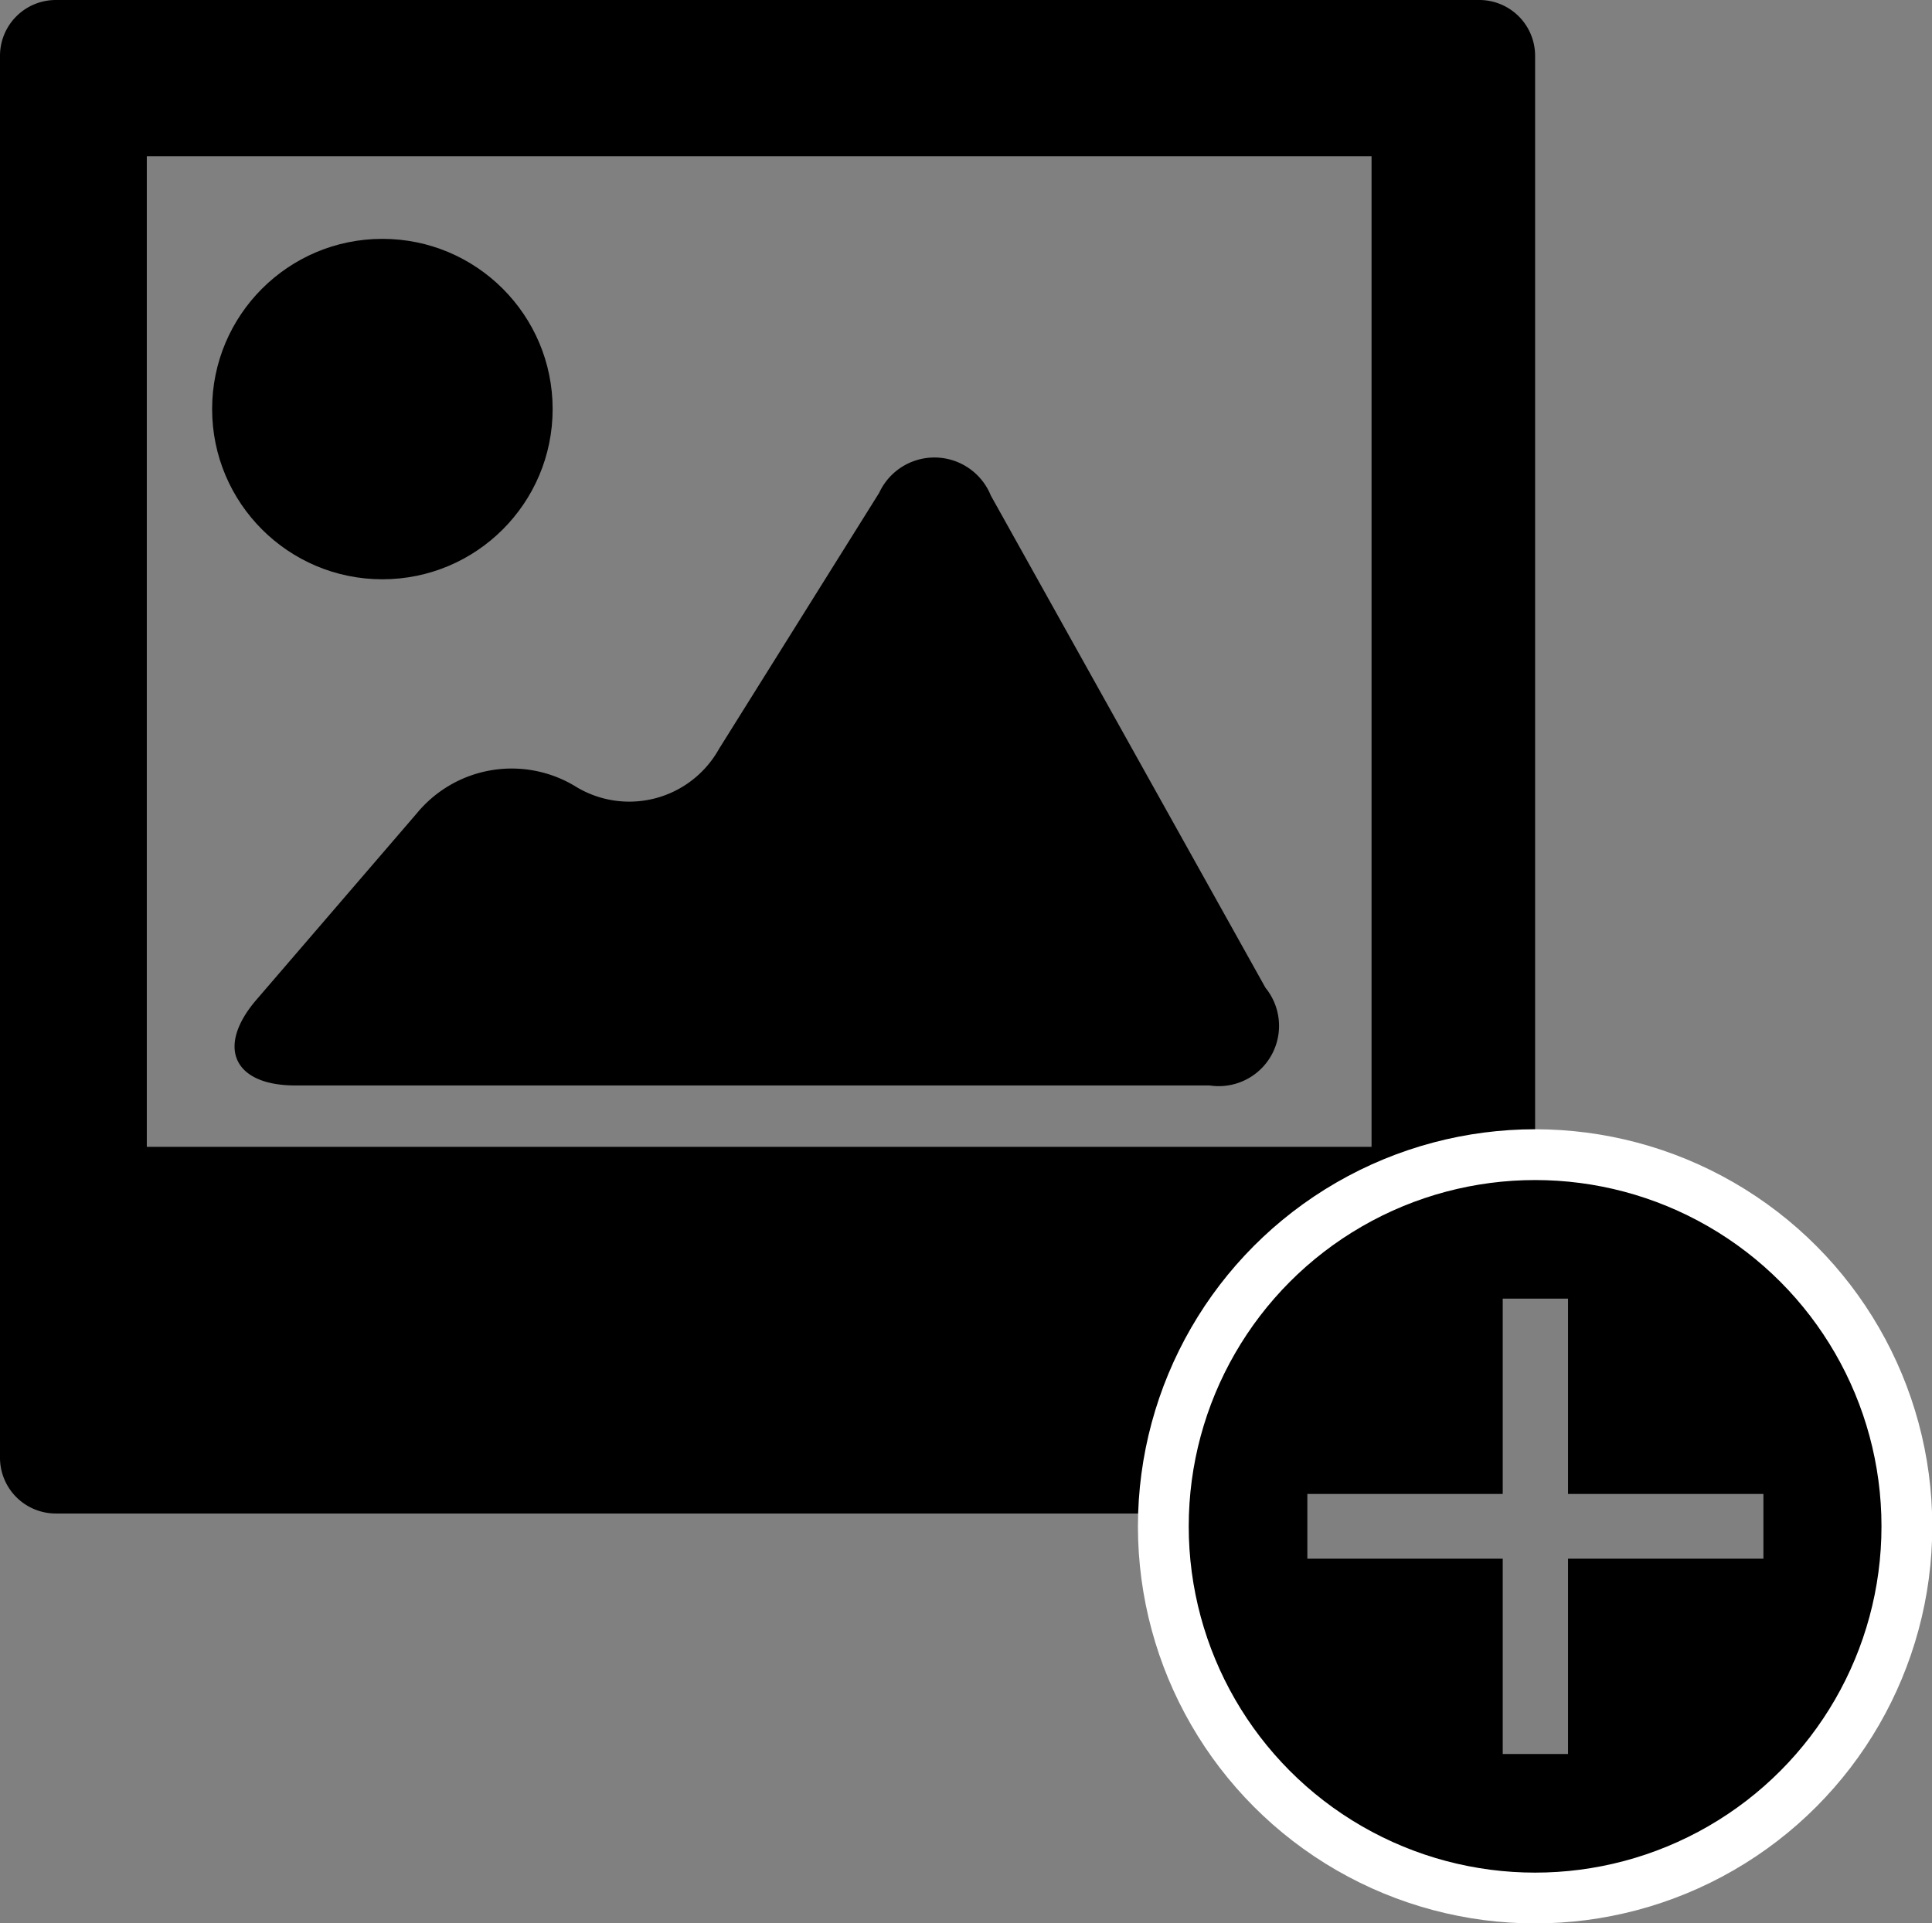 <svg xmlns="http://www.w3.org/2000/svg" viewBox="0 0 34.61 34.46">
  <rect x="0" y="0" width="34.61" height="34.46" fill="#808080" stroke="none"/>
  <defs>
    <style>
      .a {

      }

      .b {
        fill: none;
        stroke: #fff;
        stroke-miterlimit: 10;
        stroke-width: 0.91px;
      }
    </style>
  </defs>
  <title>image-pic</title>
  <g>
    <circle class="a" cx="6.85" cy="7.33" r="3.05"/>
    <path class="a" d="M17.75,8.88a1.09,1.09,0,0,0-2-.05l-2.87,4.59a1.84,1.84,0,0,1-2.59.66,2.2,2.2,0,0,0-2.82.49L4.58,17.93c-0.71.84-.39,1.52,0.71,1.52H21.67a1.08,1.08,0,0,0,1-1.75Z"/>
  </g>
  <path class="a" d="M27.5,20.7V1a1,1,0,0,0-1-1H1A1,1,0,0,0,0,1V26.12a1,1,0,0,0,1,1H20.85A6.65,6.65,0,0,1,27.5,20.7ZM2.63,2.8H24.57V20.55H2.63V2.8Z"/>
  <g>
    <path class="a" d="M27.5,20.93a6.42,6.42,0,1,0,6.42,6.42A6.42,6.42,0,0,0,27.5,20.93Zm4.09,7h-3.5v3.5H26.92v-3.5h-3.5V26.77h3.5v-3.5h1.17v3.5h3.5v1.17Z"/>
    <circle class="b" cx="27.5" cy="27.35" r="6.66"/>
  </g>
</svg>
